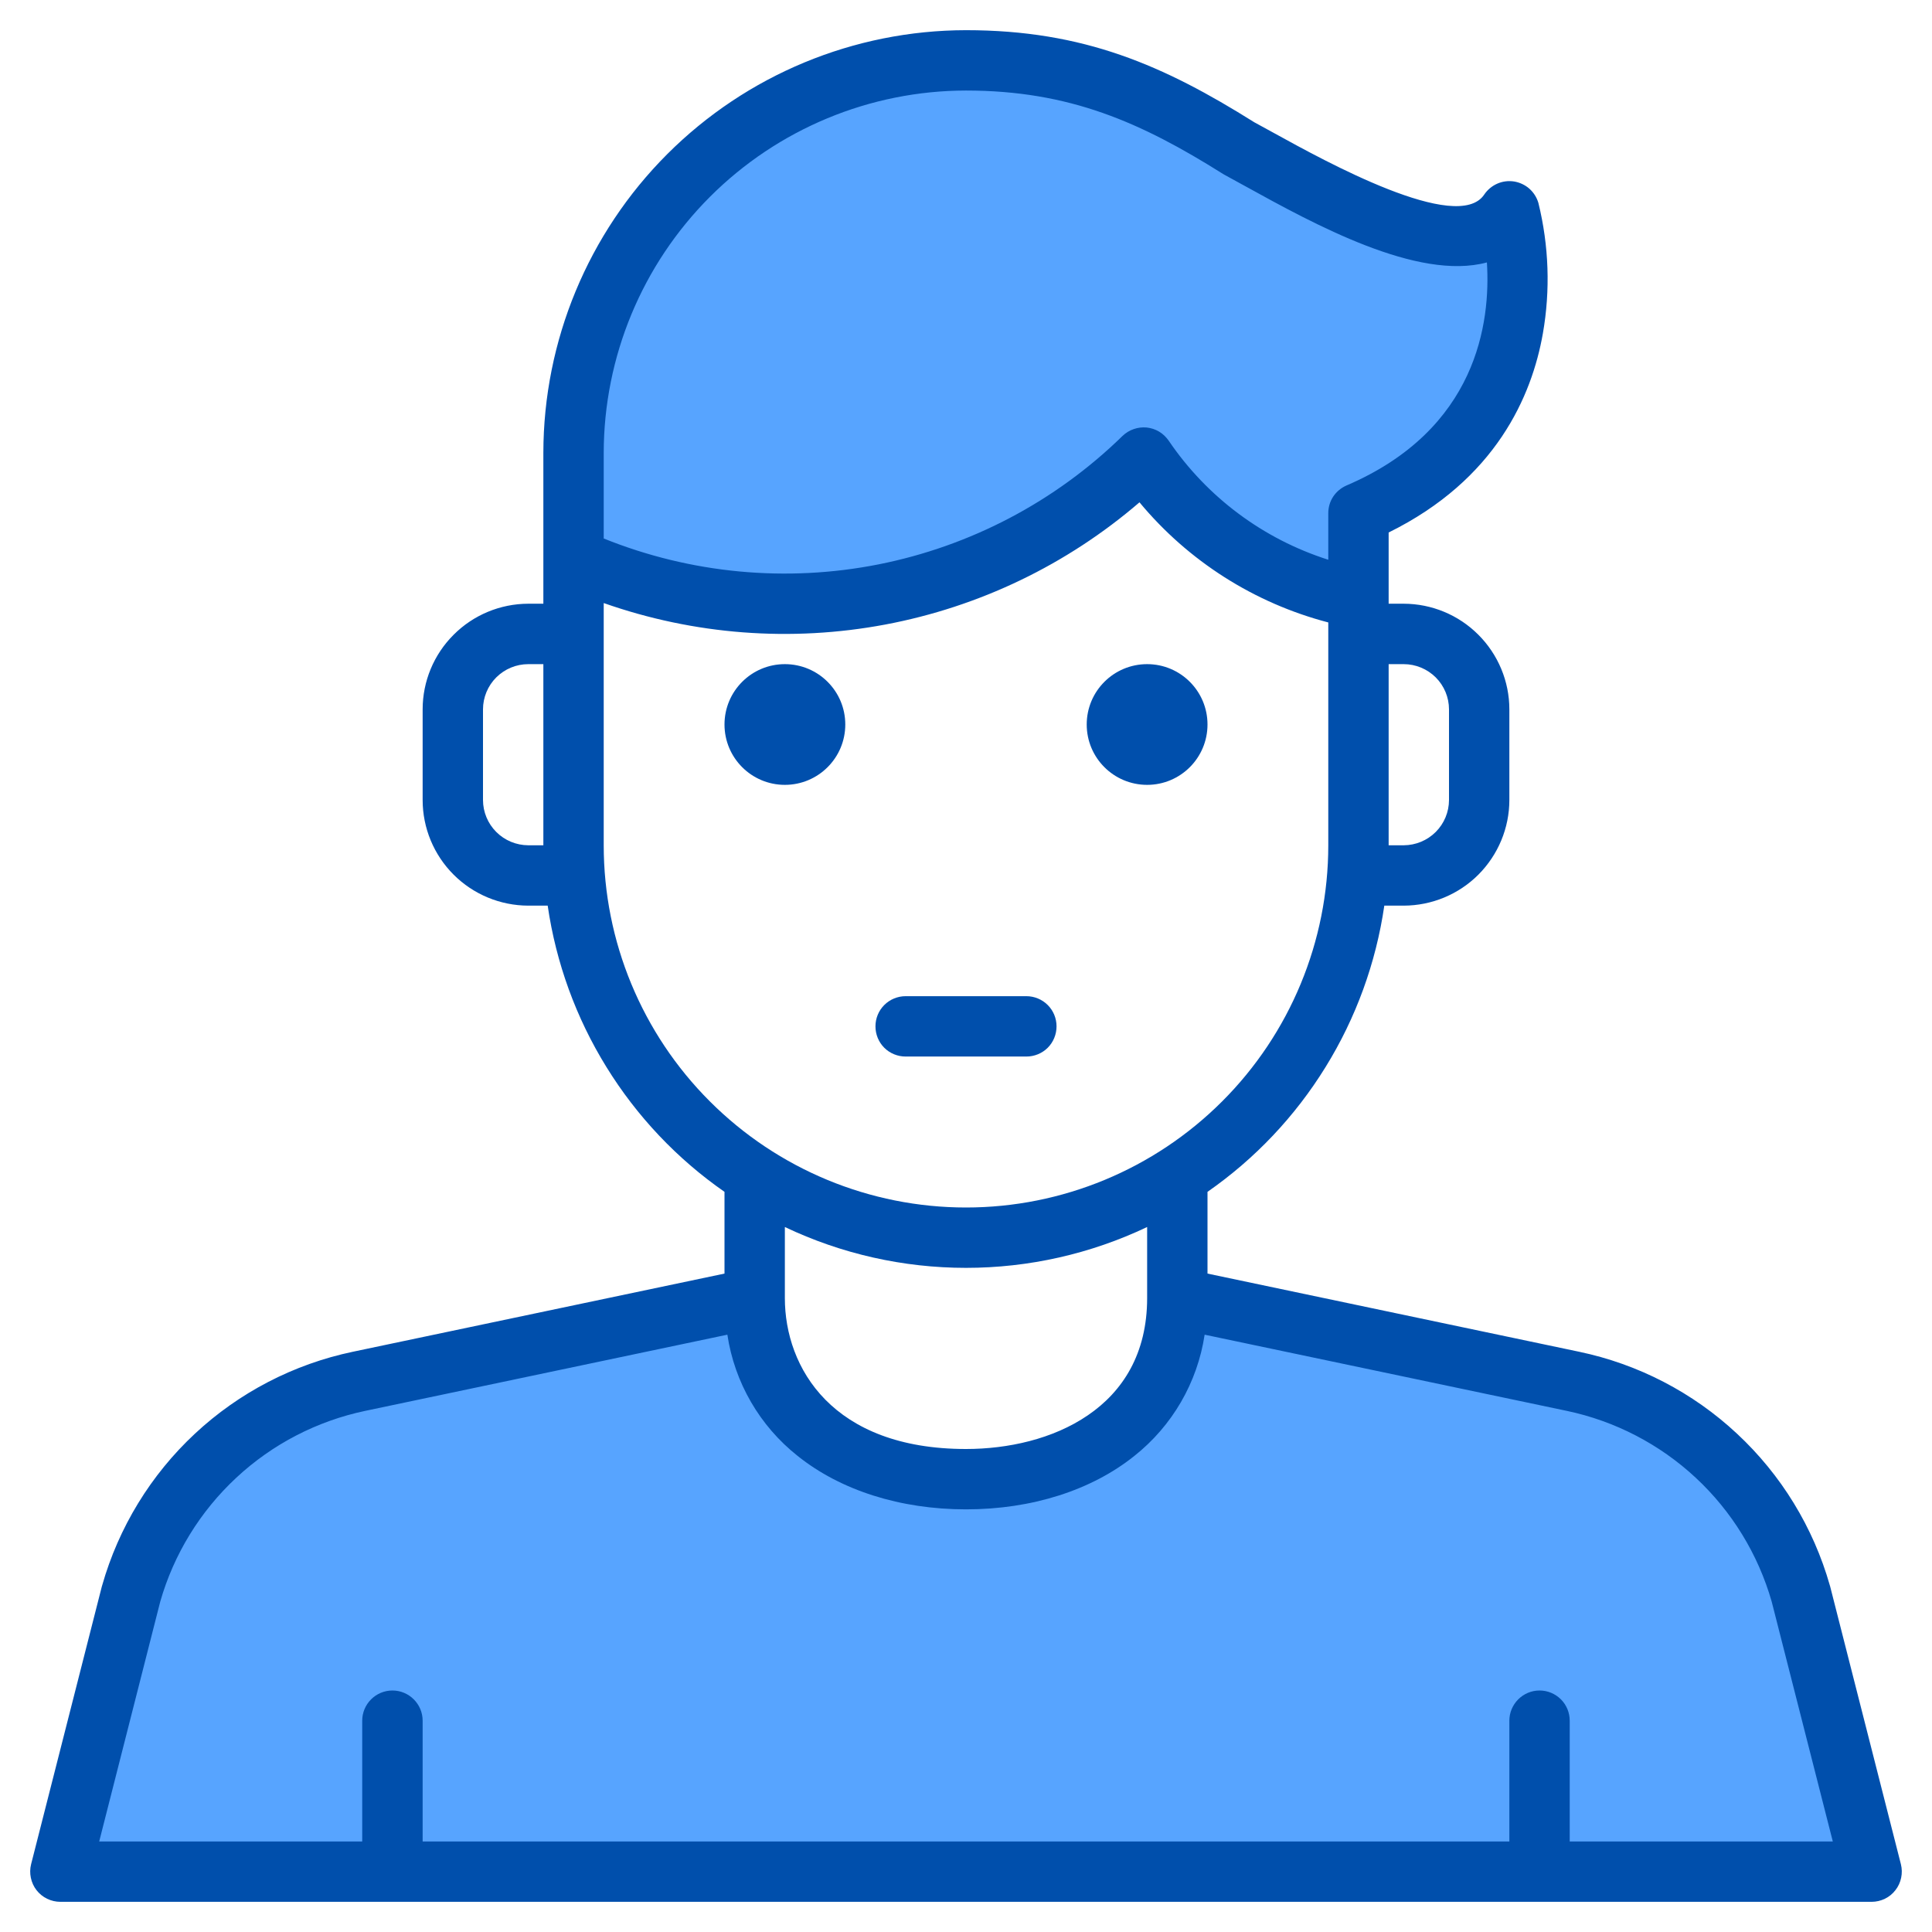 <svg width="29" height="29" viewBox="0 0 29 29" fill="none" xmlns="http://www.w3.org/2000/svg">
<path d="M28.094 28.094H0.906L1.968 23.923C2.195 23.131 2.633 22.415 3.237 21.853C3.84 21.291 4.585 20.904 5.392 20.734L11.328 19.484C11.328 19.636 11.339 19.788 11.362 19.938C11.586 21.402 12.906 22.203 14.5 22.203C16.094 22.203 17.414 21.402 17.638 19.938C17.661 19.788 17.672 19.636 17.672 19.484L23.608 20.734C24.415 20.904 25.16 21.291 25.763 21.853C26.367 22.415 26.805 23.131 27.032 23.923L28.094 28.094Z" fill="#57A4FF"/>
<path d="M20.391 6.797V8.98C19.74 8.86 19.12 8.611 18.566 8.249C18.012 7.886 17.537 7.417 17.166 6.868C16.057 7.951 14.648 8.675 13.121 8.945C11.595 9.215 10.023 9.018 8.609 8.382V6.797H20.391Z" fill="#57A4FF"/>
<path d="M11.362 19.938H11.328V19.484C11.328 19.636 11.339 19.788 11.362 19.938Z" fill="#57A4FF"/>
<path d="M17.673 19.484V19.938H17.639C17.662 19.788 17.673 19.636 17.673 19.484Z" fill="#57A4FF"/>
<path d="M20.391 7.703V8.98C19.74 8.86 19.12 8.611 18.566 8.249C18.012 7.886 17.537 7.417 17.166 6.868C16.057 7.951 14.648 8.675 13.121 8.945C11.595 9.215 10.023 9.018 8.609 8.382V6.797C8.609 5.235 9.23 3.736 10.335 2.632C11.439 1.527 12.938 0.906 14.5 0.906C16.093 0.906 17.219 1.359 18.599 2.227C19.652 2.794 21.964 4.21 22.656 3.172C22.656 3.172 23.562 6.344 20.391 7.703Z" fill="#57A4FF"/>
<path d="M28.533 27.982L27.471 23.812C27.47 23.807 27.468 23.803 27.467 23.799C27.219 22.926 26.737 22.138 26.073 21.52C25.41 20.901 24.59 20.476 23.702 20.29L18.125 19.117V17.89C18.838 17.394 19.441 16.756 19.897 16.017C20.354 15.278 20.654 14.453 20.779 13.594H21.07C21.491 13.593 21.894 13.426 22.191 13.129C22.488 12.831 22.656 12.428 22.656 12.008V10.648C22.656 10.228 22.488 9.825 22.191 9.528C21.894 9.23 21.491 9.063 21.07 9.062H20.844V7.993C22.454 7.199 22.994 5.944 23.159 5.006C23.273 4.356 23.25 3.689 23.092 3.047C23.068 2.964 23.021 2.89 22.956 2.832C22.891 2.775 22.811 2.738 22.726 2.724C22.64 2.711 22.553 2.722 22.474 2.757C22.395 2.792 22.327 2.849 22.279 2.92C21.881 3.518 19.885 2.417 19.134 2.003C19.023 1.942 18.921 1.886 18.827 1.835C17.467 0.982 16.267 0.453 14.5 0.453C12.818 0.455 11.206 1.124 10.016 2.313C8.827 3.502 8.158 5.115 8.156 6.797V9.062H7.93C7.509 9.063 7.106 9.23 6.809 9.528C6.511 9.825 6.344 10.228 6.344 10.648V12.008C6.344 12.428 6.511 12.831 6.809 13.129C7.106 13.426 7.509 13.593 7.93 13.594H8.221C8.346 14.453 8.646 15.278 9.103 16.017C9.559 16.756 10.162 17.394 10.875 17.89V19.117L5.298 20.29C4.41 20.476 3.59 20.901 2.926 21.52C2.263 22.138 1.781 22.926 1.533 23.799C1.532 23.803 1.53 23.807 1.529 23.812L0.467 27.982C0.45 28.049 0.449 28.119 0.463 28.186C0.477 28.254 0.506 28.318 0.548 28.372C0.591 28.427 0.645 28.471 0.707 28.501C0.769 28.531 0.837 28.547 0.906 28.547H28.094C28.163 28.547 28.231 28.531 28.293 28.501C28.355 28.471 28.409 28.427 28.451 28.372C28.494 28.318 28.523 28.254 28.537 28.186C28.551 28.119 28.55 28.049 28.533 27.982ZM8.156 12.688H7.93C7.749 12.687 7.577 12.616 7.449 12.488C7.322 12.361 7.25 12.188 7.25 12.008V10.648C7.25 10.468 7.322 10.295 7.449 10.168C7.577 10.041 7.749 9.969 7.93 9.969H8.156V12.688ZM21.07 9.969C21.25 9.969 21.423 10.041 21.551 10.168C21.678 10.295 21.75 10.468 21.75 10.648V12.008C21.75 12.188 21.678 12.361 21.551 12.488C21.423 12.616 21.25 12.687 21.07 12.688H20.844V9.969H21.07ZM9.062 6.797C9.064 5.355 9.638 3.973 10.657 2.954C11.676 1.935 13.058 1.361 14.5 1.359C16.055 1.359 17.129 1.838 18.358 2.611C18.367 2.616 18.375 2.621 18.384 2.626C18.479 2.677 18.583 2.735 18.696 2.797C19.717 3.36 21.279 4.221 22.319 3.939C22.376 4.838 22.174 6.446 20.212 7.287C20.131 7.322 20.061 7.38 20.012 7.454C19.963 7.528 19.938 7.614 19.938 7.703V8.402C18.961 8.091 18.117 7.462 17.542 6.614C17.504 6.56 17.456 6.513 17.399 6.479C17.342 6.445 17.278 6.424 17.212 6.417C17.146 6.411 17.079 6.419 17.017 6.441C16.954 6.462 16.897 6.498 16.849 6.544C15.841 7.529 14.567 8.198 13.185 8.472C11.802 8.745 10.37 8.61 9.062 8.083V6.797ZM9.062 12.688V9.052C10.418 9.529 11.874 9.64 13.286 9.375C14.698 9.11 16.015 8.477 17.104 7.54C17.837 8.423 18.828 9.053 19.938 9.343V12.688C19.938 14.13 19.365 15.513 18.345 16.532C17.325 17.552 15.942 18.125 14.5 18.125C13.058 18.125 11.675 17.552 10.655 16.532C9.635 15.513 9.062 14.13 9.062 12.688ZM17.219 18.418V19.484C17.219 20.32 16.853 20.887 16.329 21.244C15.806 21.602 15.127 21.75 14.5 21.75C12.493 21.75 11.781 20.529 11.781 19.484V18.418C12.631 18.822 13.559 19.031 14.5 19.031C15.441 19.031 16.369 18.822 17.219 18.418ZM23.562 27.641V25.828C23.562 25.708 23.515 25.593 23.43 25.508C23.345 25.423 23.23 25.375 23.109 25.375C22.989 25.375 22.874 25.423 22.789 25.508C22.704 25.593 22.656 25.708 22.656 25.828V27.641H6.344V25.828C6.344 25.708 6.296 25.593 6.211 25.508C6.126 25.423 6.011 25.375 5.891 25.375C5.77 25.375 5.655 25.423 5.57 25.508C5.485 25.593 5.437 25.708 5.437 25.828V27.641H1.489L2.405 24.042C2.609 23.329 3.004 22.686 3.547 22.181C4.089 21.676 4.76 21.329 5.485 21.177L10.918 20.034C11.026 20.752 11.403 21.403 11.973 21.854C12.618 22.371 13.515 22.656 14.5 22.656C15.485 22.656 16.382 22.371 17.027 21.854C17.596 21.403 17.974 20.752 18.082 20.034L23.515 21.177C24.24 21.329 24.91 21.676 25.453 22.181C25.996 22.686 26.39 23.329 26.594 24.042L27.511 27.641H23.562Z" fill="#004FAC"/>
<path d="M15.859 15.406C15.859 15.286 15.812 15.171 15.727 15.086C15.642 15.001 15.526 14.953 15.406 14.953H13.594C13.474 14.953 13.358 15.001 13.273 15.086C13.188 15.171 13.141 15.286 13.141 15.406C13.141 15.526 13.188 15.642 13.273 15.727C13.358 15.812 13.474 15.859 13.594 15.859H15.406C15.526 15.859 15.642 15.812 15.727 15.727C15.812 15.642 15.859 15.526 15.859 15.406Z" fill="#004FAC"/>
<path d="M11.781 11.781C12.282 11.781 12.688 11.376 12.688 10.875C12.688 10.374 12.282 9.969 11.781 9.969C11.281 9.969 10.875 10.374 10.875 10.875C10.875 11.376 11.281 11.781 11.781 11.781Z" fill="#004FAC"/>
<path d="M17.219 11.781C17.719 11.781 18.125 11.376 18.125 10.875C18.125 10.374 17.719 9.969 17.219 9.969C16.718 9.969 16.312 10.374 16.312 10.875C16.312 11.376 16.718 11.781 17.219 11.781Z" fill="#004FAC"/>
</svg>
